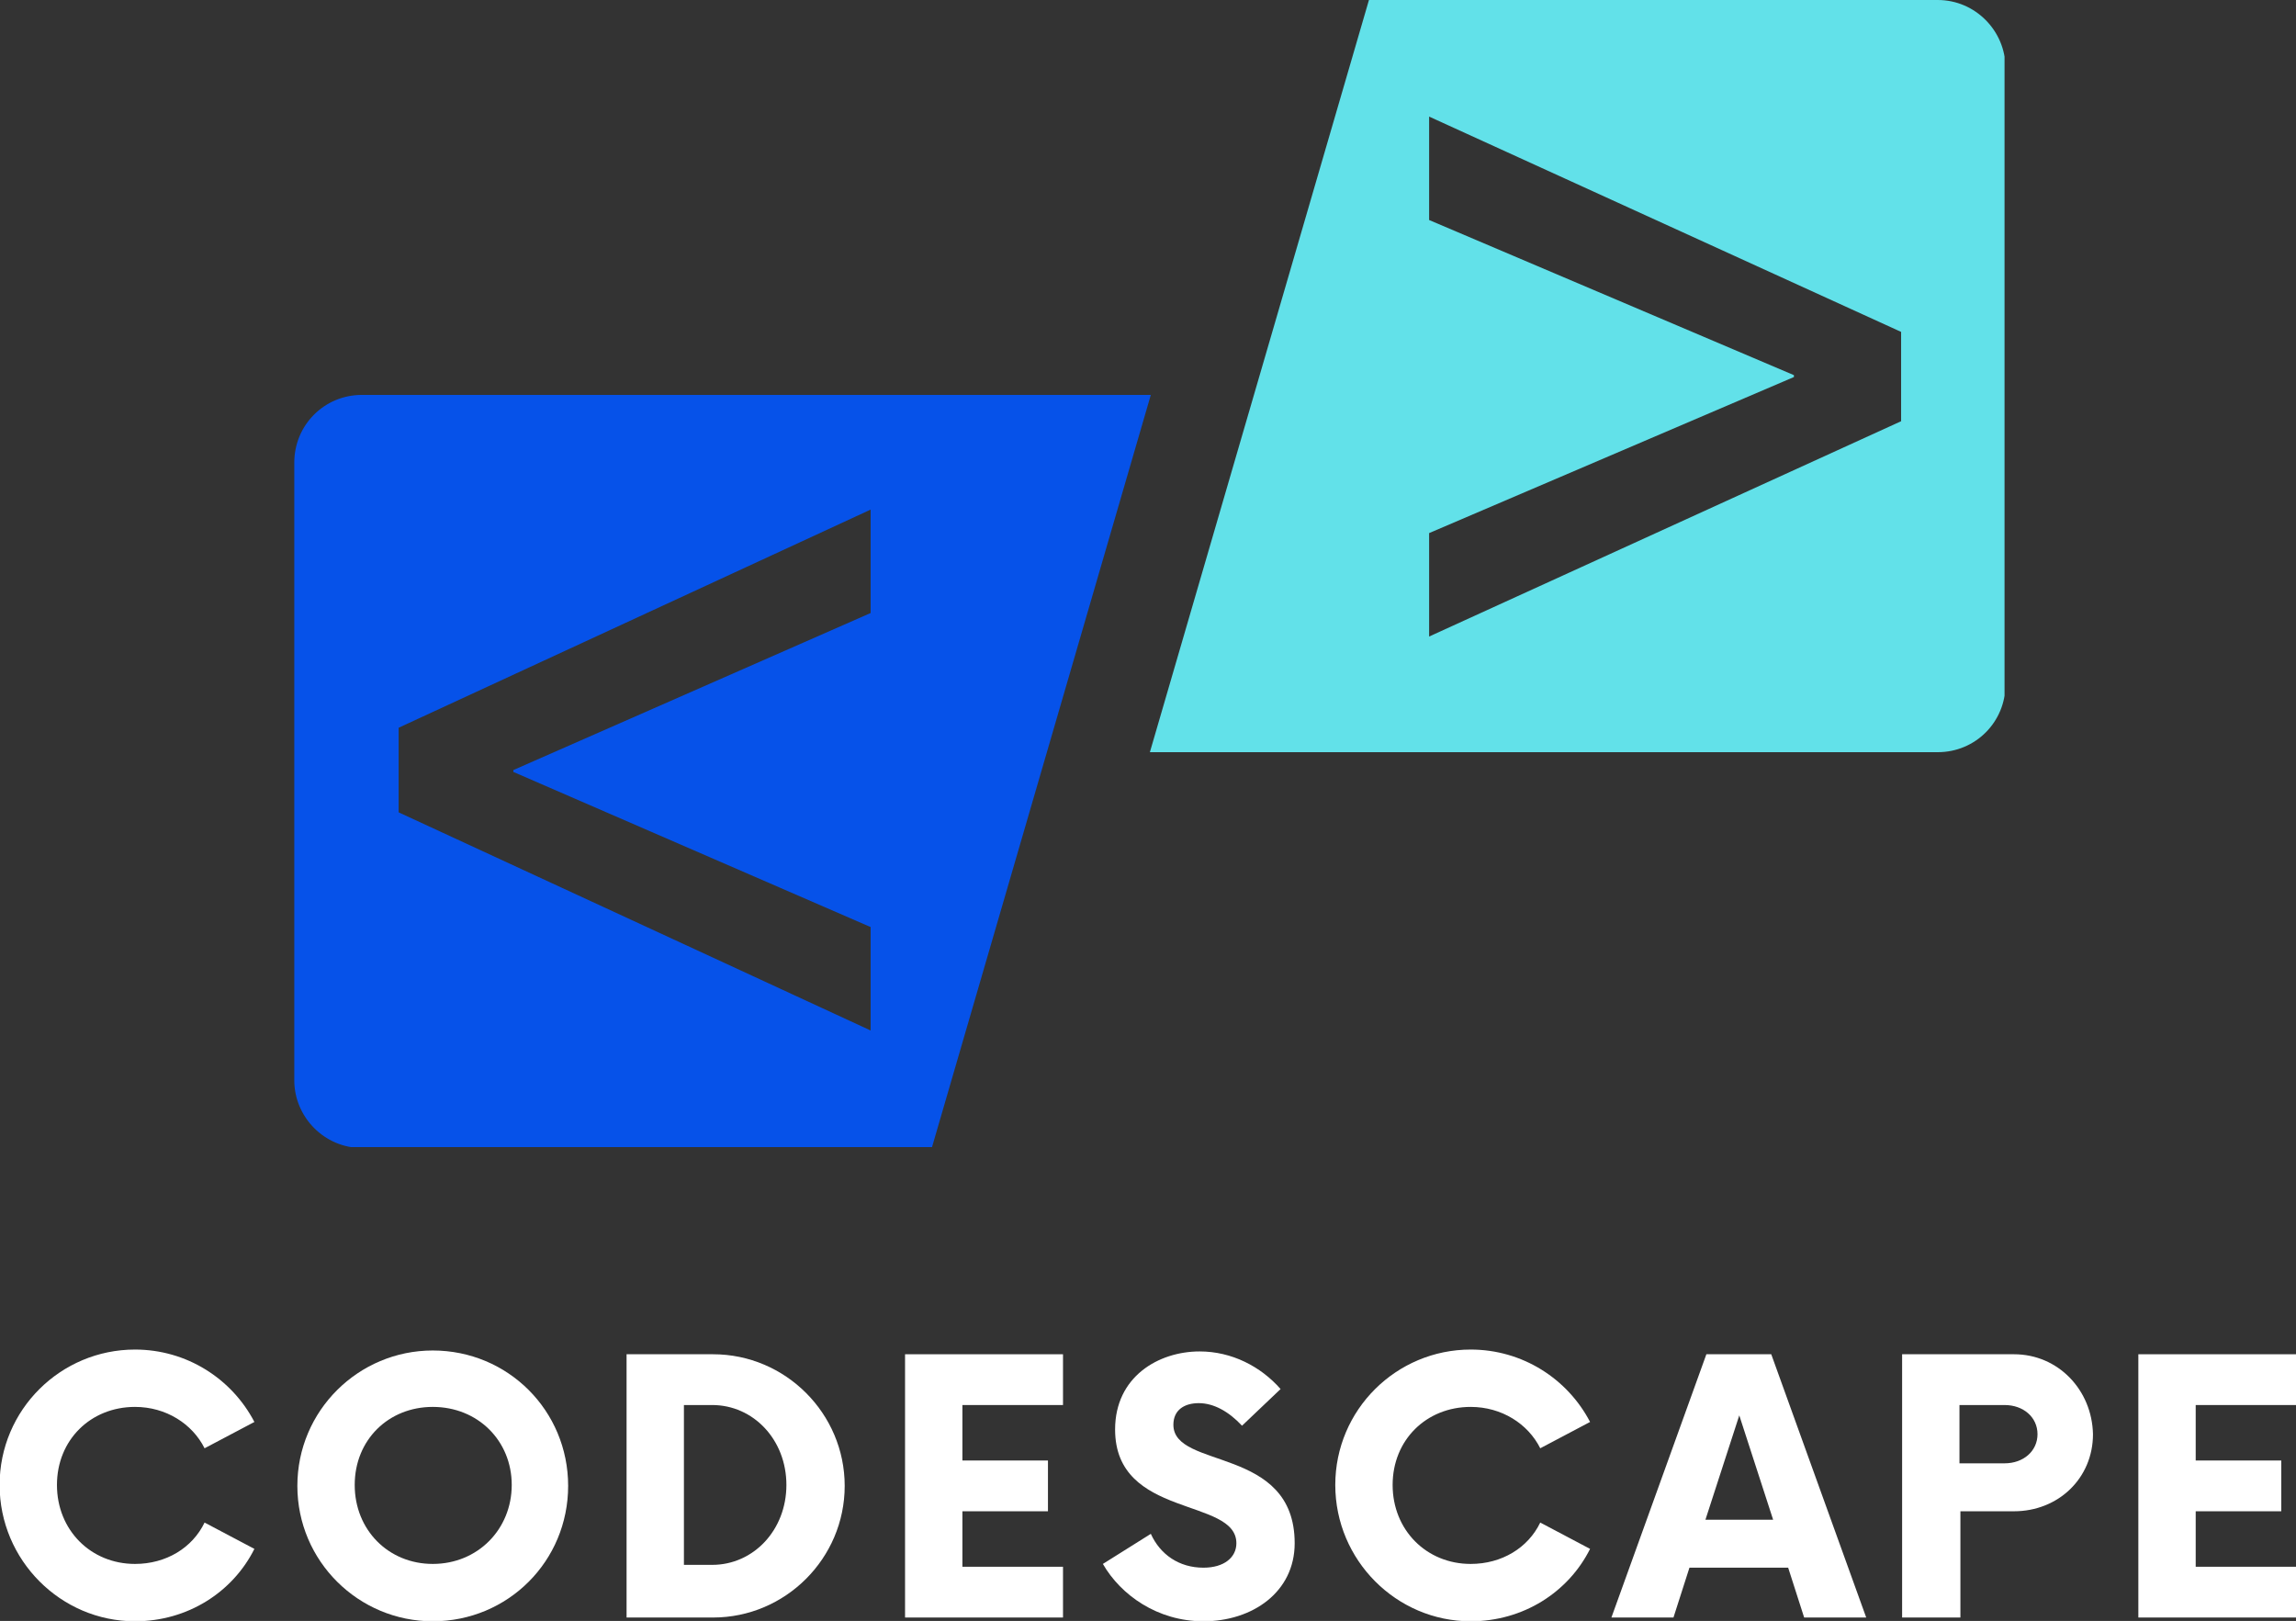 <?xml version="1.0" encoding="utf-8"?>
<!-- Generator: Adobe Illustrator 24.3.0, SVG Export Plug-In . SVG Version: 6.00 Build 0)  -->
<svg version="1.1" id="Layer_1" xmlns="http://www.w3.org/2000/svg" xmlns:xlink="http://www.w3.org/1999/xlink" x="0px" y="0px"
	 viewBox="0 0 244.2 172.4" style="enable-background:new 0 0 244.2 172.4;" xml:space="preserve">
<rect x="0" y="0" width="244.2" height="172.4" fill="#333333" stroke="none"/>
<style type="text/css">
	.st0{clip-path:url(#SVGID_2_);}
	.st1{fill:#0652E9;}
	.st2{clip-path:url(#SVGID_4_);}
	.st3{fill:#62E1E9;}
	.st4{fill:#FFFFFF;}
</style>
<g>
	<defs>
		<rect id="SVGID_1_" x="31.3" y="42" width="91.6" height="80"/>
	</defs>
	<clipPath id="SVGID_2_">
		<use xlink:href="#SVGID_1_"  style="overflow:visible;"/>
	</clipPath>
	<g class="st0">
		<path class="st1" d="M92.6,98.6v11L42.4,86.4v-9l50.2-23.2v11L54.6,81.9v0.2L92.6,98.6z M122.4,42H38.5c-4,0-7.2,3.2-7.2,7.2v65.7
			c0,3.9,3.2,7.2,7.2,7.2h60.6L122.4,42"/>
	</g>
</g>
<g>
	<defs>
		<rect id="SVGID_3_" x="121.5" width="91.7" height="80.6"/>
	</defs>
	<clipPath id="SVGID_4_">
		<use xlink:href="#SVGID_3_"  style="overflow:visible;"/>
	</clipPath>
	<g class="st2">
		<path class="st3" d="M202.2,44.8L152,67.7v-11l38.8-16.6v-0.2L152,23.4v-11l50.2,22.9V44.8z M145.6,0l-23.3,80h83.8
			c4,0,7.2-3.2,7.2-7.2V7.2c0-3.9-3.2-7.2-7.2-7.2H145.6"/>
	</g>
</g>
<g>
	<g transform="translate(94.558, 237.535)">
		<g>
			<path class="st4" d="M-80.2-65.1c5.6,0,10.4-3.1,12.7-7.7l-5.3-2.8c-1.3,2.7-4.1,4.4-7.4,4.4c-4.7,0-8.3-3.6-8.3-8.4
				s3.6-8.3,8.3-8.3c3.3,0,6.1,1.8,7.4,4.4l5.3-2.8c-2.4-4.6-7.2-7.7-12.7-7.7c-7.9,0-14.4,6.4-14.4,14.4S-88.1-65.1-80.2-65.1z"/>
		</g>
	</g>
</g>
<g>
	<g transform="translate(118.327, 237.535)">
		<g>
			<path class="st4" d="M-72.3-65.1c8,0,14.4-6.4,14.4-14.4s-6.4-14.4-14.4-14.4c-7.9,0-14.4,6.4-14.4,14.4S-80.2-65.1-72.3-65.1z
				 M-72.3-71.2c-4.7,0-8.3-3.6-8.3-8.4s3.6-8.3,8.3-8.3c4.8,0,8.4,3.6,8.4,8.3S-67.5-71.2-72.3-71.2z"/>
		</g>
	</g>
</g>
<g>
	<g transform="translate(143.741, 237.535)">
		<g>
			<path class="st4" d="M-77.1-65.5h9.2c7.7,0,14-6.3,14-14s-6.3-14-14-14h-9.2V-65.5z M-71-71v-17.1h3c4.4,0,7.9,3.7,7.9,8.5
				s-3.5,8.5-7.9,8.5H-71z"/>
		</g>
	</g>
</g>
<g>
	<g transform="translate(165.76, 237.535)">
		<g>
			<path class="st4" d="M-52.7-88.1v-5.4h-16.8v28h16.8v-5.4h-10.7v-5.9h9.1v-5.4h-9.1v-5.9H-52.7z"/>
		</g>
	</g>
</g>
<g>
	<g transform="translate(183.3, 237.535)">
		<g>
			<path class="st4" d="M-55.3-65.1c5.2,0,9.7-3.1,9.7-8.3c0-10.4-12.9-7.8-12.9-12.6c0-1.6,1.2-2.3,2.7-2.3c1.6,0,3.2,0.9,4.6,2.4
				l4.1-3.9c-2.1-2.4-5.2-4-8.6-4c-4.4,0-9,2.7-9,8.3c0,9.5,12.9,7.2,12.9,12.1c0,1.5-1.3,2.6-3.5,2.6c-2.6,0-4.6-1.4-5.6-3.6
				l-5.1,3.2C-64.1-67.9-60.2-65.1-55.3-65.1z"/>
		</g>
	</g>
</g>
<g>
	<g transform="translate(201.119, 237.535)">
		<g>
			<path class="st4" d="M-44.7-65.1c5.6,0,10.4-3.1,12.7-7.7l-5.3-2.8c-1.3,2.7-4.1,4.4-7.4,4.4c-4.7,0-8.3-3.6-8.3-8.4
				s3.6-8.3,8.3-8.3c3.3,0,6.1,1.8,7.4,4.4l5.3-2.8c-2.4-4.6-7.2-7.7-12.7-7.7c-7.9,0-14.4,6.4-14.4,14.4S-52.6-65.1-44.7-65.1z"/>
		</g>
	</g>
</g>
<g>
	<g transform="translate(224.888, 237.535)">
		<g>
			<path class="st4" d="M-33-65.5h6.6l-10.1-28h-6.9l-10.1,28h6.6l1.7-5.3h10.5L-33-65.5z M-43.5-75.9l3.6-11.1l3.6,11.1H-43.5z"/>
		</g>
	</g>
</g>
<g>
	<g transform="translate(245.507, 237.535)">
		<g>
			<path class="st4" d="M-31.3-93.5h-11.9v28h6.2v-11.3h5.7c4.7,0,8.4-3.5,8.4-8.2C-23-89.7-26.6-93.5-31.3-93.5z M-32.3-81.9h-4.8
				v-6.2h4.8c2,0,3.5,1.3,3.5,3.1C-28.8-83.2-30.3-81.9-32.3-81.9z"/>
		</g>
	</g>
</g>
<g>
	<g transform="translate(264.132, 237.535)">
		<g>
			<path class="st4" d="M-19.9-88.1v-5.4h-16.8v28h16.8v-5.4h-10.7v-5.9h9.1v-5.4h-9.1v-5.9H-19.9z"/>
		</g>
	</g>
</g>
</svg>
